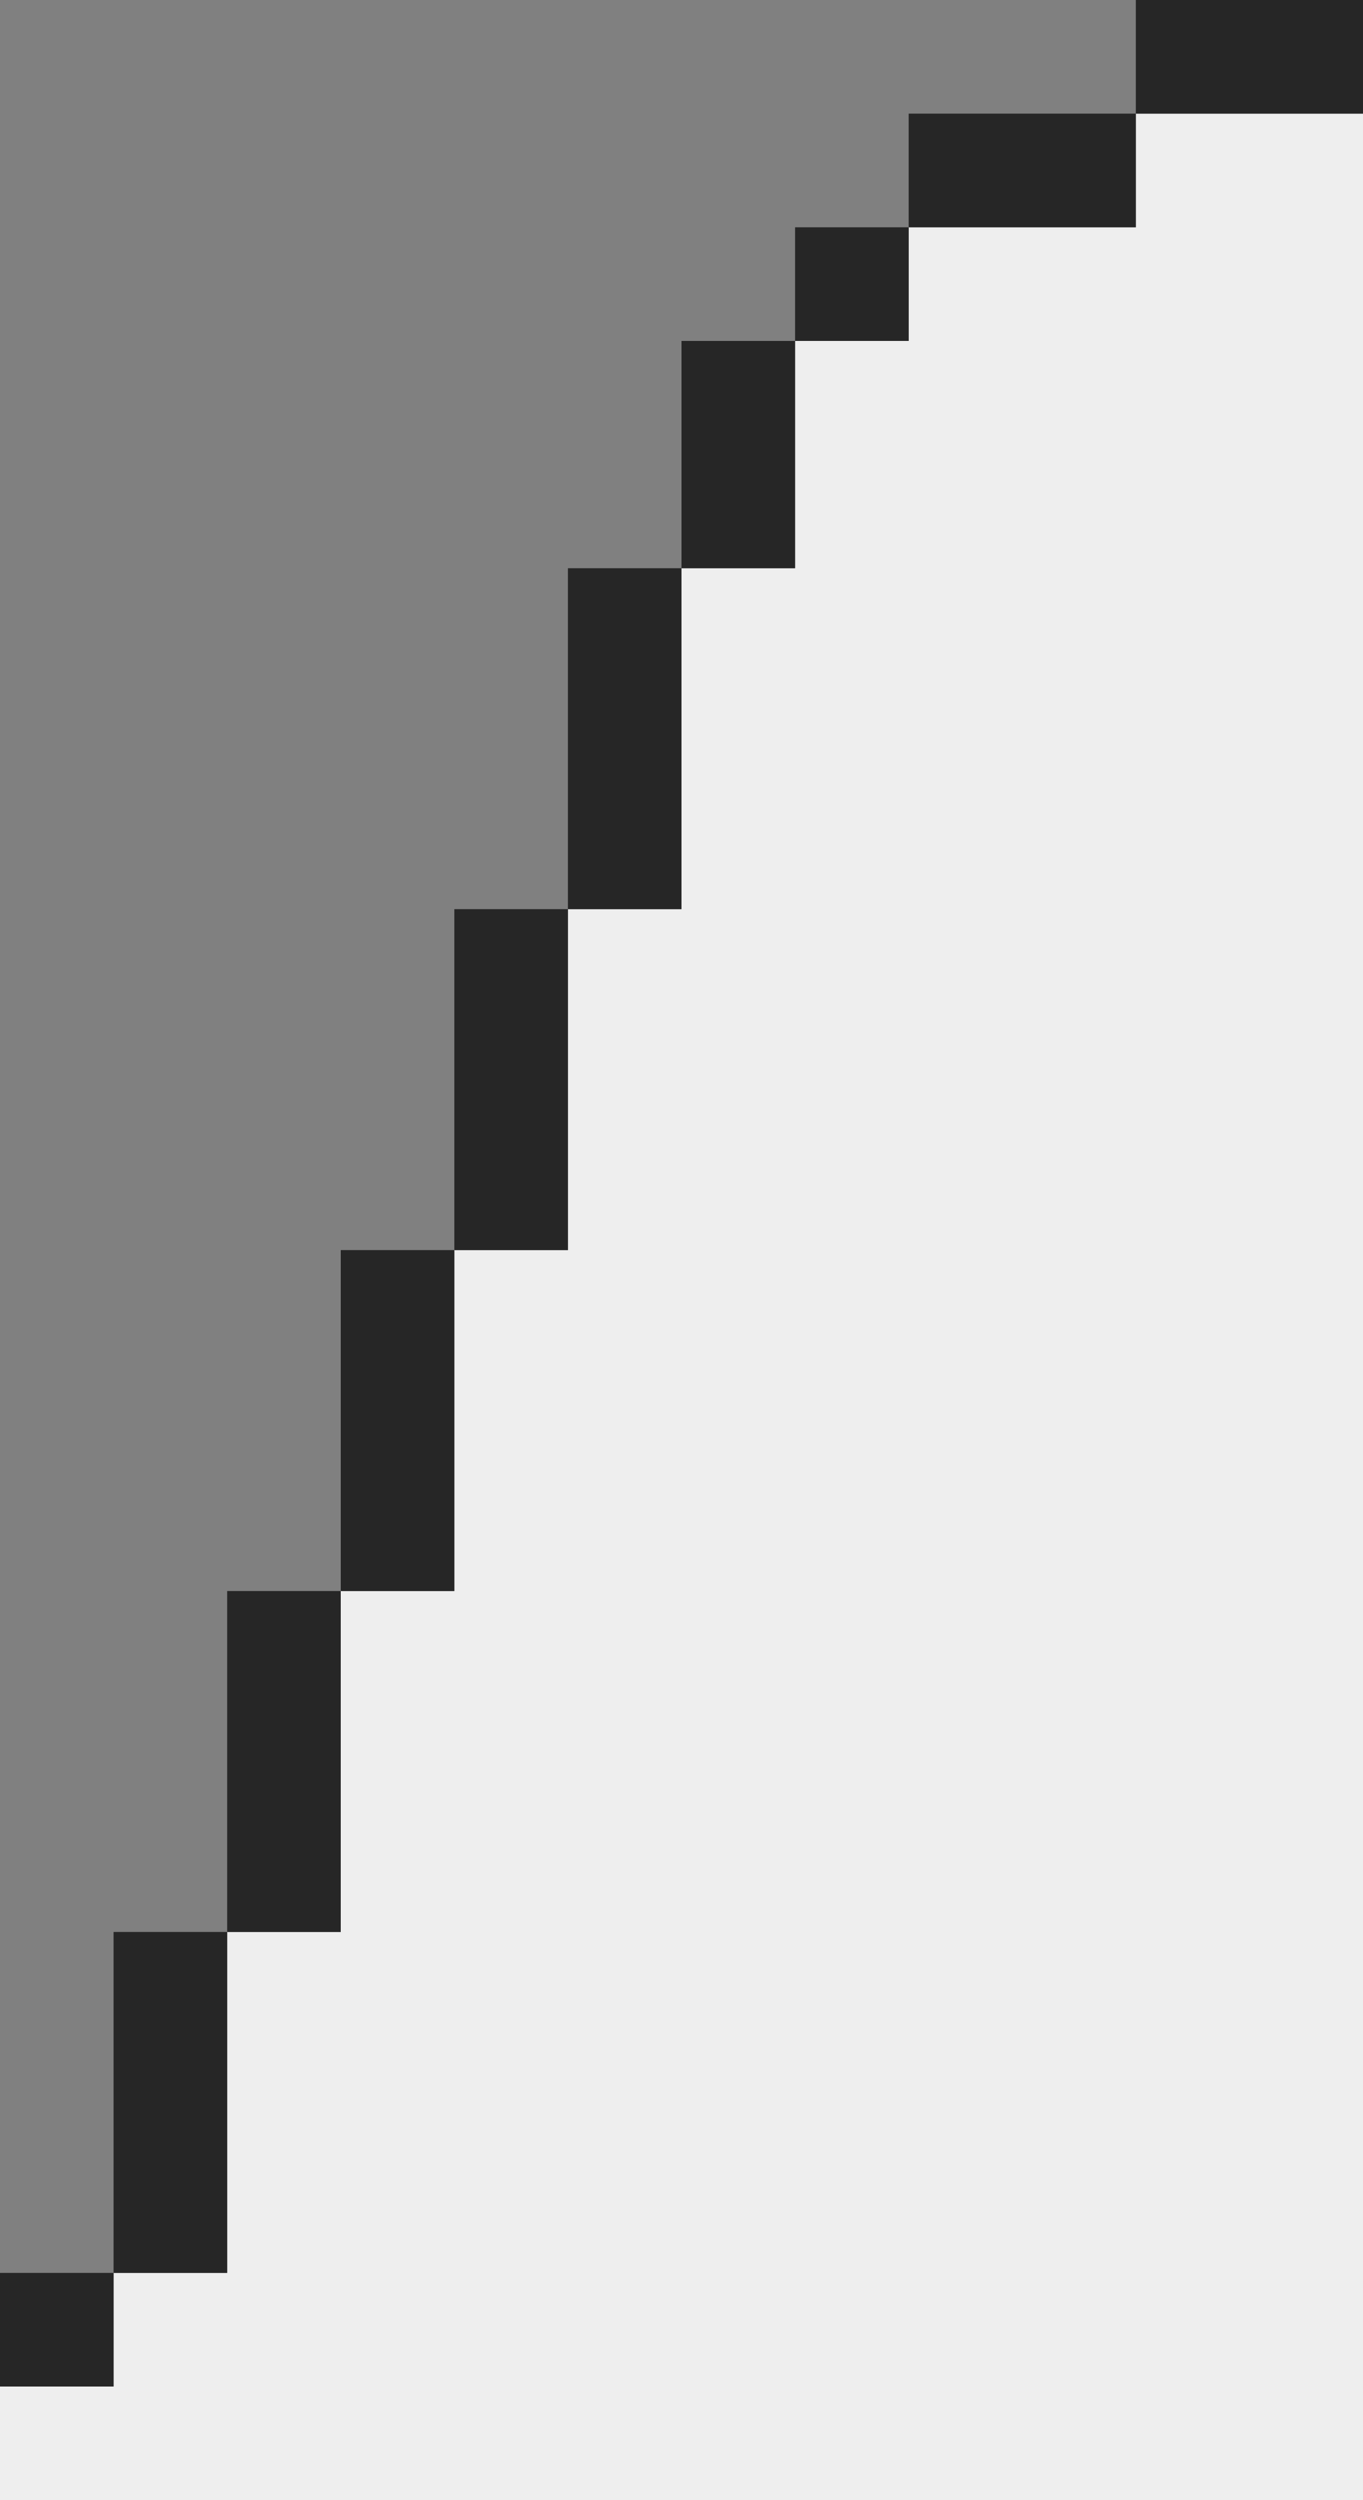 <svg width="12" height="22" viewBox="0 0 12 22" fill="none" xmlns="http://www.w3.org/2000/svg">
<rect x="0" y="0" width="12" height="22" fill="#808080" stroke="none"/>
<path fill-rule="evenodd" clip-rule="evenodd" d="M10 1H12V2V21H10H9H8H7H6H5H4H3H2H1V20H2V17H3V14H4V11H5V8H6V5H7V3H8V2H10V1Z" fill="#EEEEEE"/>
<rect y="20" width="1" height="1" fill="#262626"/>
<rect x="1" y="17" width="1" height="3" fill="#262626"/>
<rect x="2" y="14" width="1" height="3" fill="#262626"/>
<rect x="3" y="11" width="1" height="3" fill="#262626"/>
<rect x="4" y="8" width="1" height="3" fill="#262626"/>
<rect x="5" y="5" width="1" height="3" fill="#262626"/>
<rect x="6" y="3" width="1" height="2" fill="#262626"/>
<rect x="7" y="2" width="1" height="1" fill="#262626"/>
<rect x="8" y="1" width="2" height="1" fill="#262626"/>
<rect x="10" width="2" height="1" fill="#262626"/>
<rect y="21" width="12" height="1" fill="#EEEEEE"/>
</svg>
